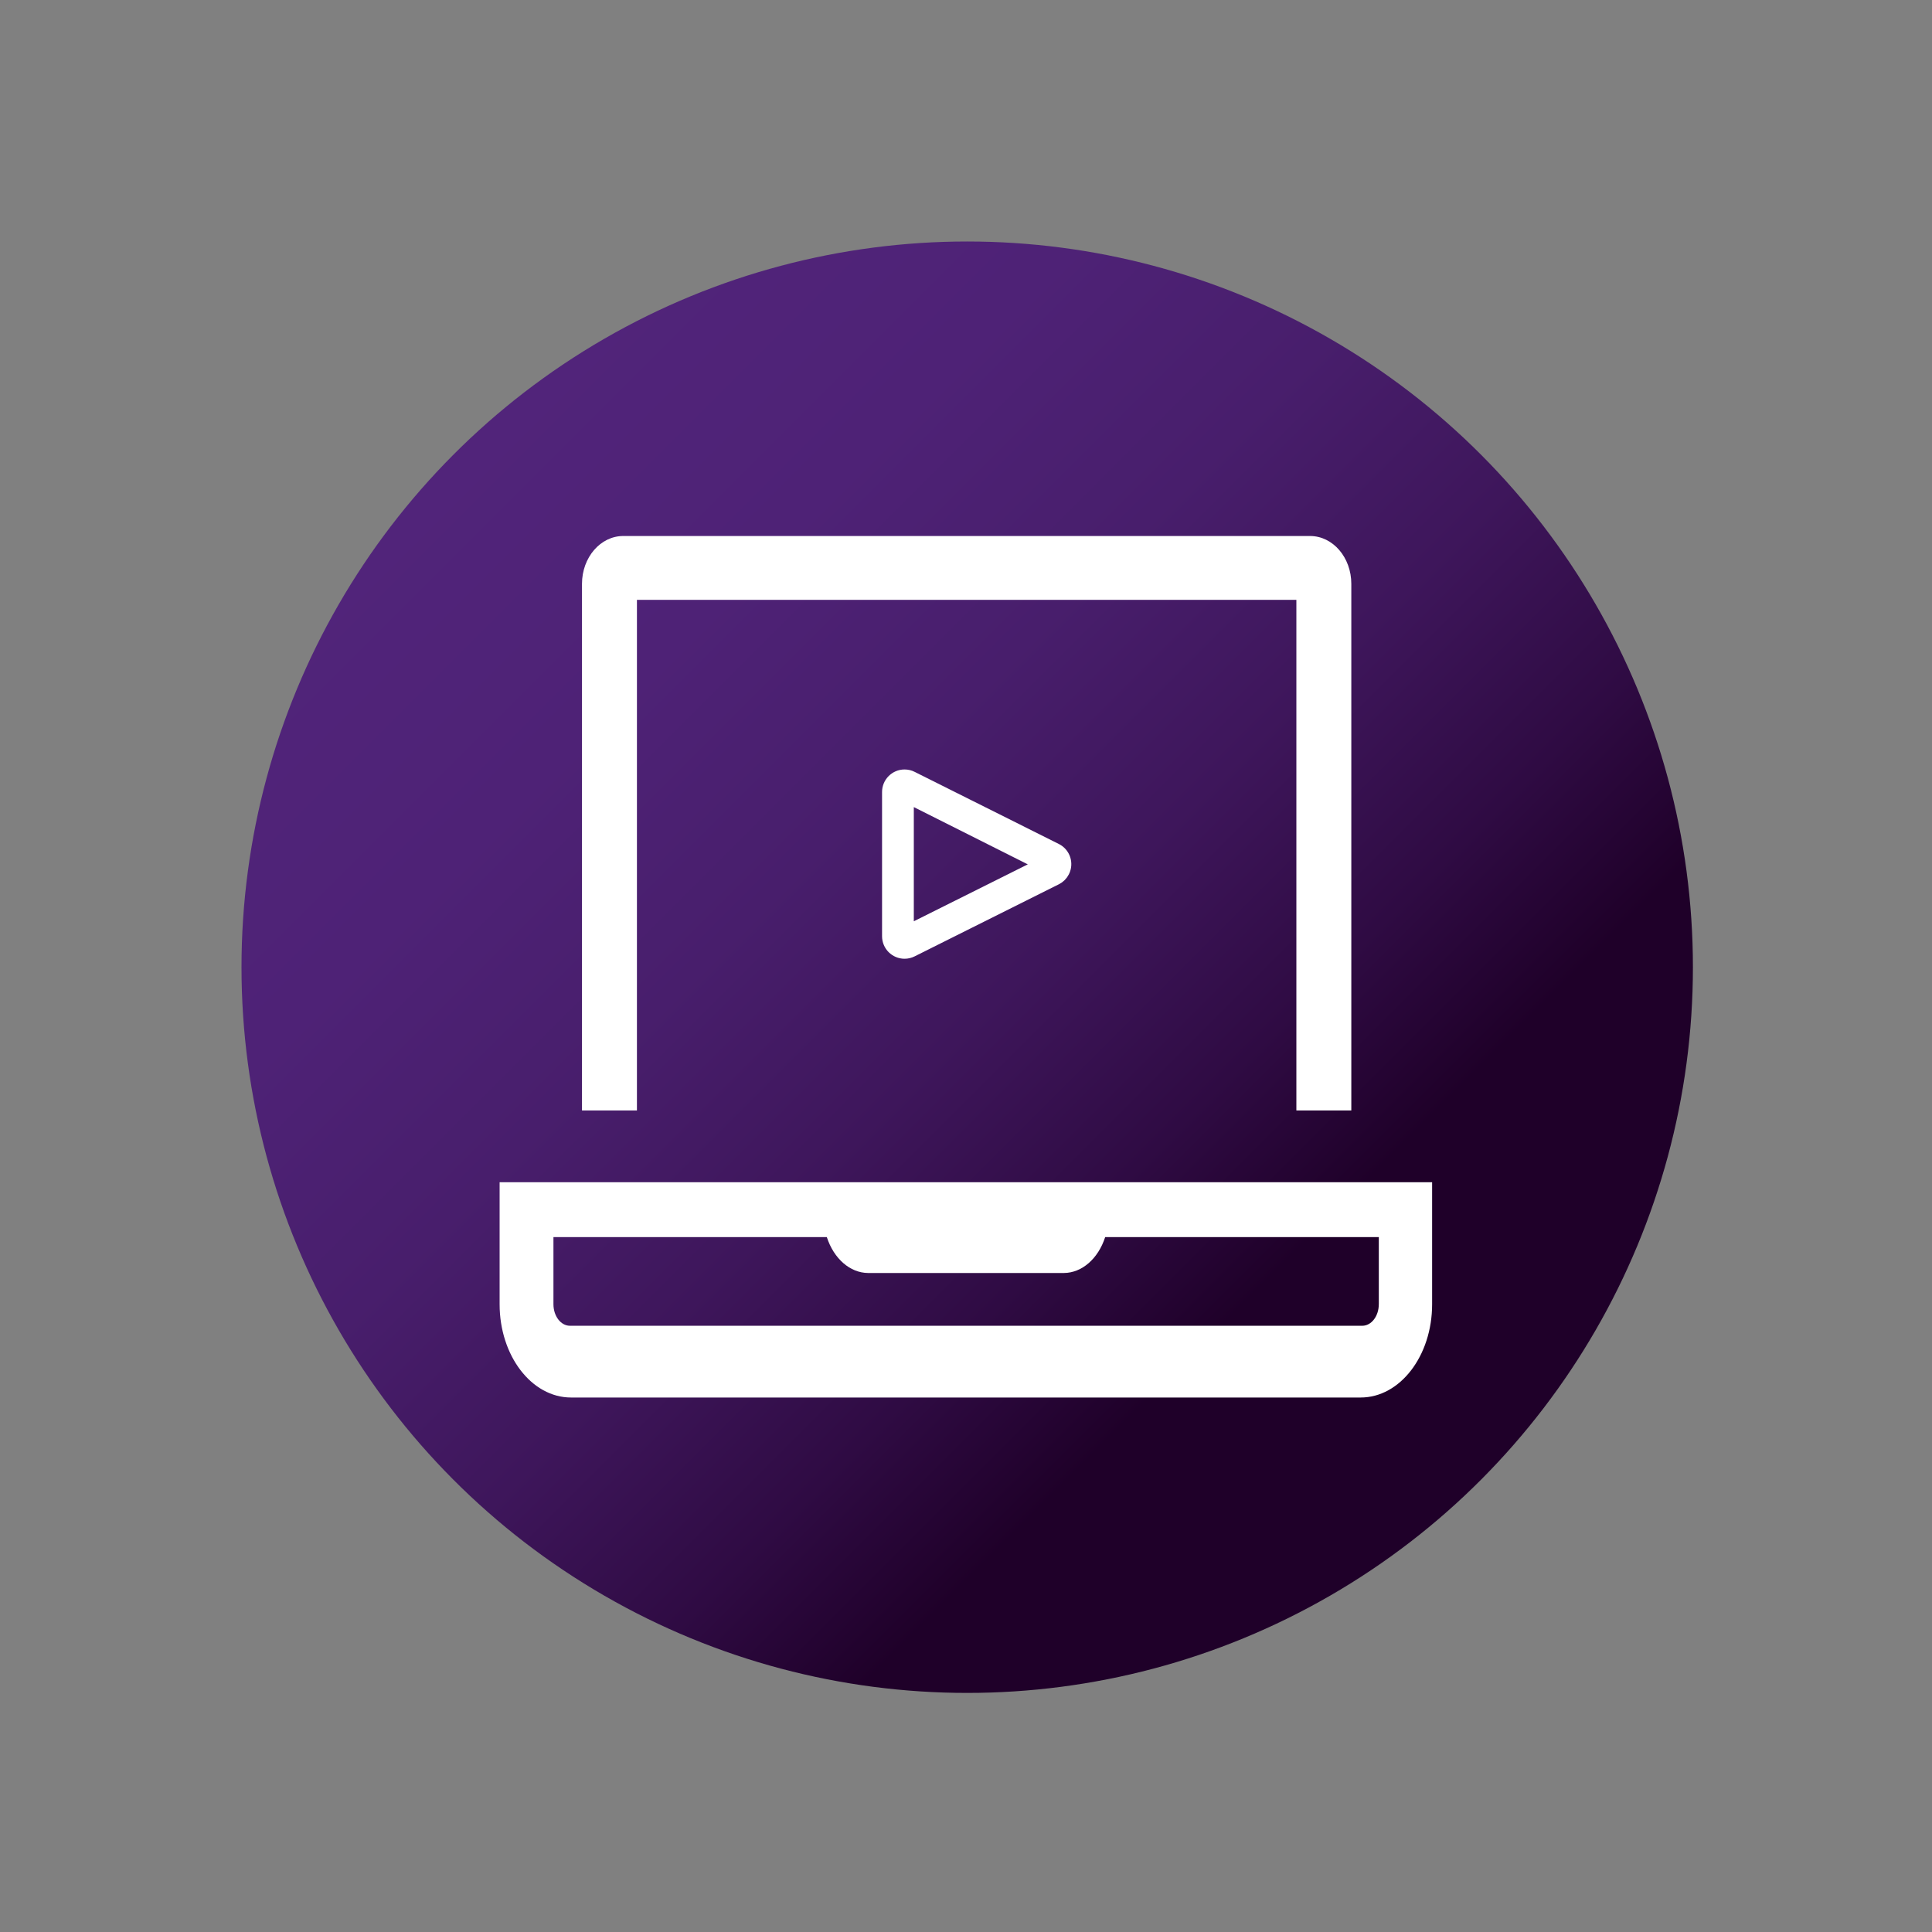 <?xml version="1.0" encoding="UTF-8"?>
<svg id="uuid-9a2646c8-2d19-44c2-a645-fe8360a852f4" data-name="Icons" xmlns="http://www.w3.org/2000/svg" xmlns:xlink="http://www.w3.org/1999/xlink" viewBox="0 0 800 800">
  <rect x="0" y="0" width="800" height="800" fill="#808080" stroke="none"/>
  <defs>
    <linearGradient id="uuid-a099690d-4020-4ac8-831a-18b81c96674f" x1="612.99" y1="-1025.01" x2="188.01" y2="-1449.99" gradientTransform="translate(801 -837) rotate(-180)" gradientUnits="userSpaceOnUse">
      <stop offset="0" stop-color="#51247a"/>
      <stop offset=".2" stop-color="#4e2276"/>
      <stop offset=".37" stop-color="#481e6c"/>
      <stop offset=".53" stop-color="#3e165b"/>
      <stop offset=".68" stop-color="#2f0b43"/>
      <stop offset=".8" stop-color="#1f0029"/>
    </linearGradient>
  </defs>
  <g id="uuid-a2cb3910-b532-41a6-8efb-08a80e8ddeaf" data-name="Icon--Live Session">
    <circle cx="400.5" cy="400.5" r="300.5" fill="url(#uuid-a099690d-4020-4ac8-831a-18b81c96674f)"/>
    <path d="M206.88,489.53v50.52c0,21.34,13.24,38.63,29.58,38.63h326.97c16.34,0,29.58-17.3,29.58-38.63v-50.52H206.88ZM570.93,540.05c0,4.92-3.06,8.92-6.83,8.92H236c-3.77,0-6.83-3.99-6.83-8.92h0v-27.79h113.2c2.91,8.96,9.62,14.8,17.07,14.86h81.12c7.45-.06,14.16-5.9,17.07-14.86h113.31v27.79Z" fill="#fff"/>
    <path d="M263.76,248.38h273.04v211.43h22.75v-218.04c0-10.95-7.64-19.82-17.07-19.82h-284.42c-9.42,0-17.07,8.87-17.07,19.82v218.04h22.75v-211.43Z" fill="#fff"/>
    <path d="M374.57,393c-2.94,0-5.33-2.38-5.33-5.33v-59.72c0-2.94,2.38-5.33,5.32-5.33.83,0,1.65.19,2.39.57l59.72,29.87c2.63,1.32,3.69,4.52,2.37,7.15-.51,1.02-1.35,1.86-2.37,2.37l-59.72,29.85c-.74.37-1.56.57-2.39.57ZM374.57,327.8l-.18.15v59.72l.26.15,59.72-29.82s.03-.11,0-.15l-59.8-30.05Z" fill="#fff" stroke="#fff" stroke-miterlimit="10" stroke-width="8"/>
  </g>
</svg>